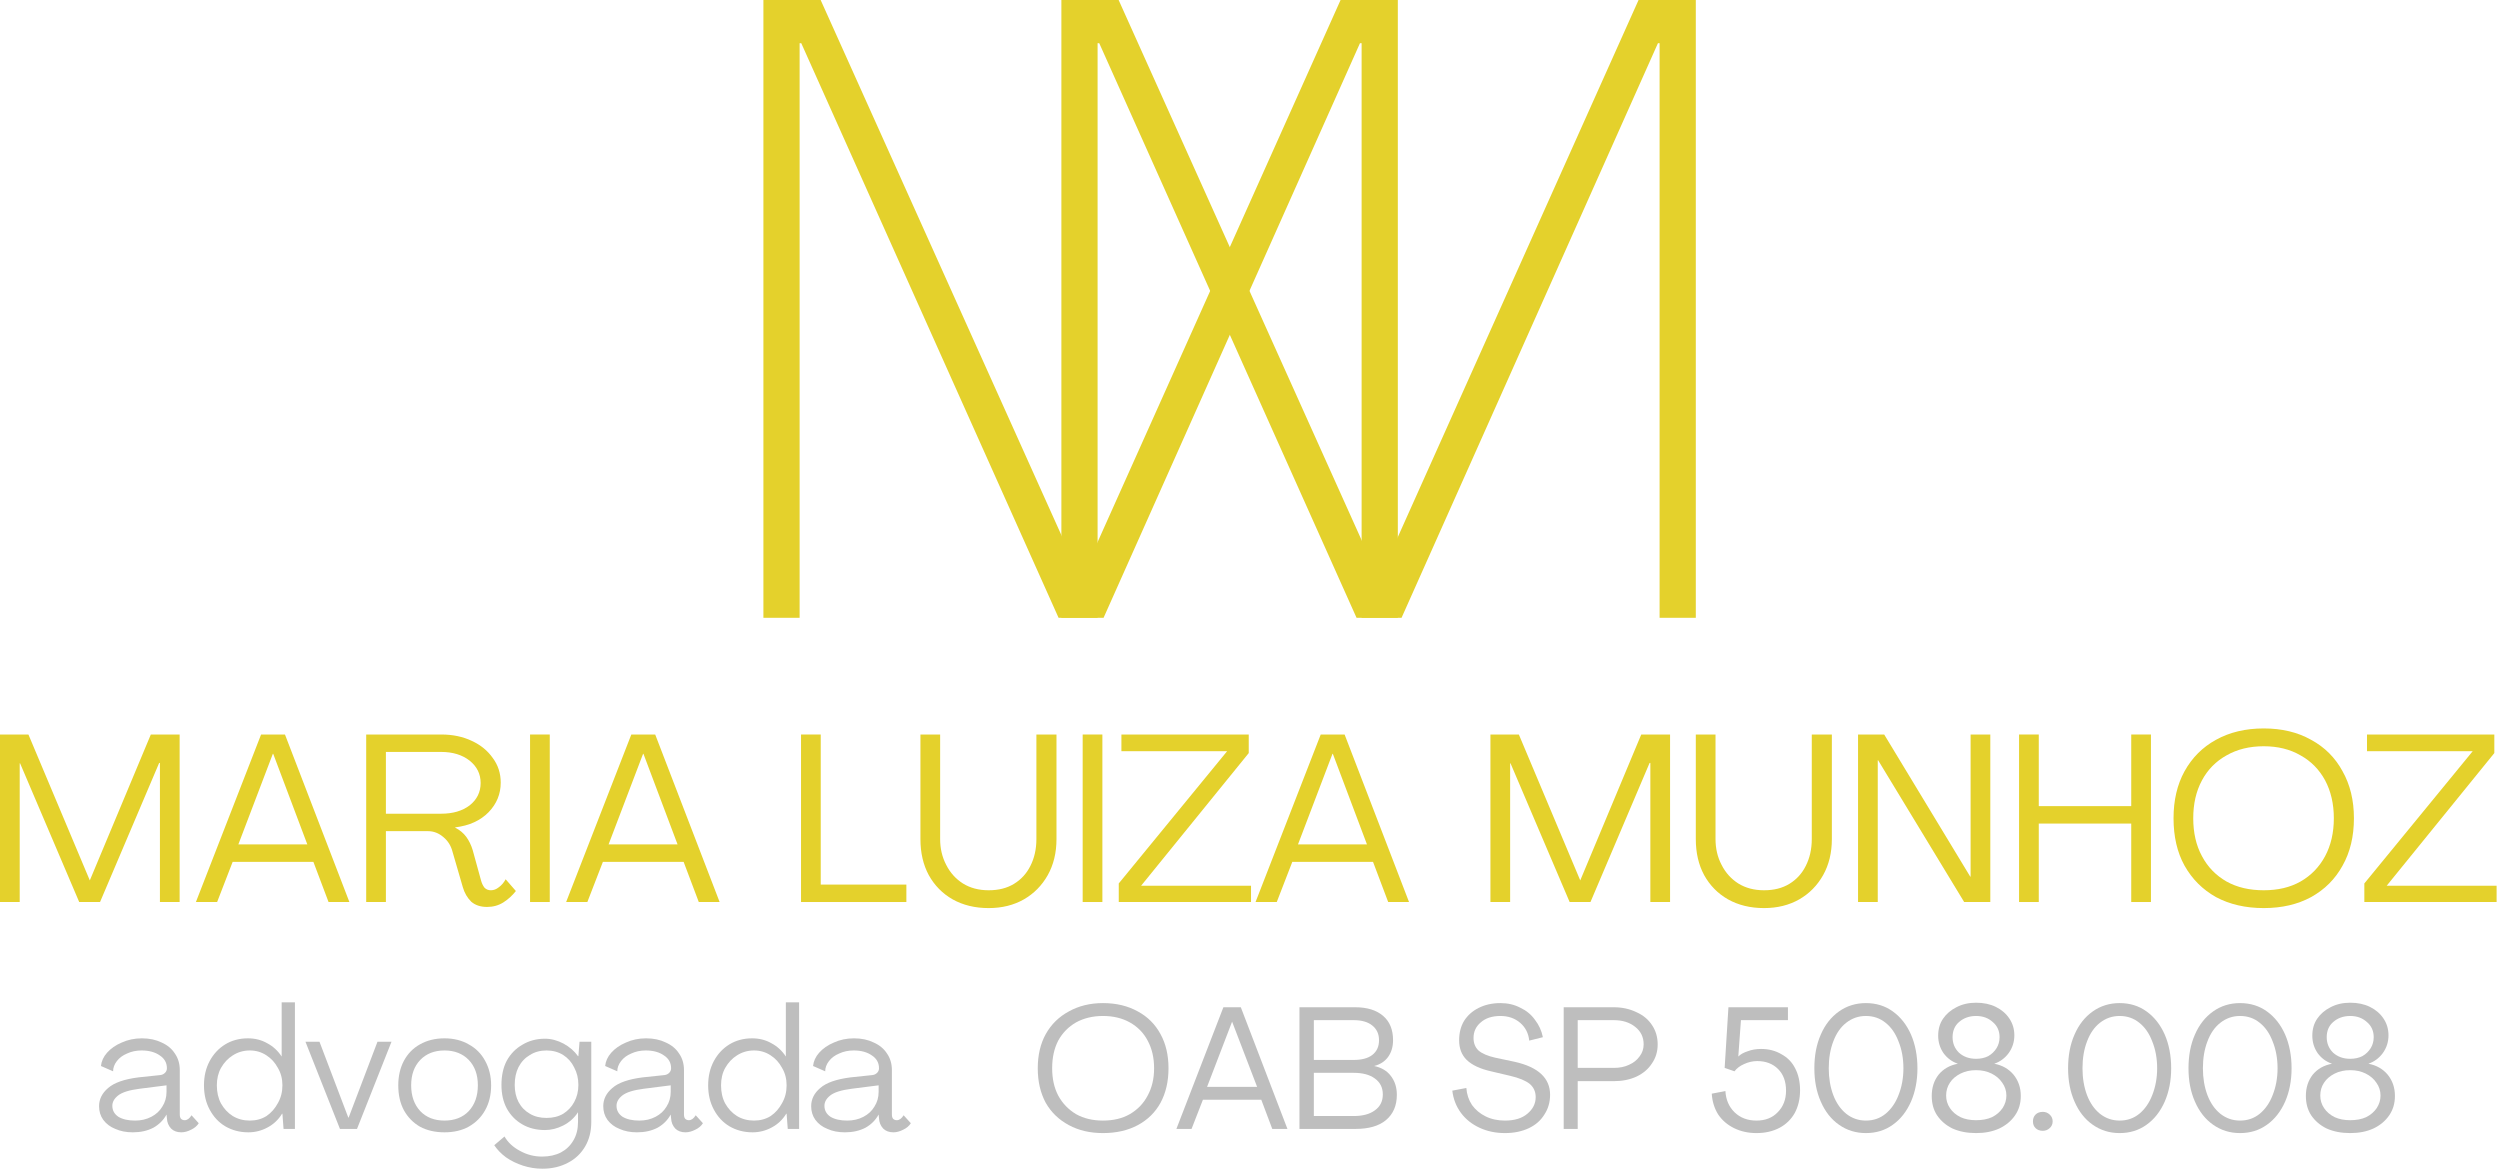 <svg width="429" height="201" viewBox="0 0 429 201" fill="none" xmlns="http://www.w3.org/2000/svg">
<path d="M182.133 106.018V0H191.956L236.582 99.206H236.708L281.177 0H291V106.018H284.786V7.409H284.504L240.505 106.018H232.785L188.629 7.409H188.347V106.018H182.133Z" fill="#E4D12C"/>
<path d="M131 106.018V0H140.823L185.449 99.206H185.575L230.044 0H239.867V106.018H233.653V7.409H233.371L189.372 106.018H181.652L137.496 7.409H137.214V106.018H131Z" fill="#E4D12C"/>
<path d="M0 154.786V126.041H4.877L15.412 151.079L25.882 126.041H30.825V154.786H27.443V130.918H27.313L17.168 154.786H13.591L3.447 130.983H3.382V154.786H0Z" fill="#E4D12C"/>
<path d="M33.617 154.786L44.803 126.041H48.9L59.955 154.786H56.378L53.777 147.892H39.925L37.259 154.786H33.617ZM40.901 144.901H52.737L46.884 129.357H46.819L40.901 144.901Z" fill="#E4D12C"/>
<path d="M83.584 155.632C82.446 155.632 81.536 155.323 80.853 154.721C80.202 154.071 79.715 153.258 79.422 152.25L77.666 146.201C77.406 145.161 76.886 144.315 76.106 143.665C75.325 142.982 74.431 142.625 73.439 142.625H66.221V154.786H62.839V126.041H75.715C77.699 126.041 79.455 126.414 80.983 127.146C82.495 127.845 83.682 128.821 84.559 130.073C85.47 131.292 85.925 132.707 85.925 134.3C85.925 136.251 85.226 137.942 83.844 139.373C82.446 140.804 80.544 141.682 78.121 141.974V142.039C78.902 142.429 79.52 142.95 80.007 143.6C80.479 144.25 80.853 145.015 81.113 145.876L82.544 151.079C82.674 151.567 82.869 151.973 83.129 152.315C83.421 152.624 83.795 152.77 84.234 152.77C84.706 152.77 85.161 152.607 85.6 152.25C86.072 151.908 86.462 151.453 86.771 150.884L88.526 152.9C87.909 153.681 87.193 154.331 86.38 154.851C85.551 155.371 84.624 155.632 83.584 155.632ZM66.221 139.633H75.715C77.699 139.633 79.325 139.161 80.593 138.202C81.844 137.21 82.478 135.926 82.478 134.365C82.478 132.804 81.844 131.536 80.593 130.528C79.325 129.536 77.699 129.032 75.715 129.032H66.221V139.633Z" fill="#E4D12C"/>
<path d="M90.958 154.786V126.041H94.339V154.786H90.958Z" fill="#E4D12C"/>
<path d="M97.149 154.786L108.335 126.041H112.432L123.487 154.786H119.91L117.309 147.892H103.457L100.791 154.786H97.149ZM104.433 144.901H116.269L110.416 129.357H110.351L104.433 144.901Z" fill="#E4D12C"/>
<path d="M137.456 154.786V126.041H140.837V151.794H155.534V154.786H137.456Z" fill="#E4D12C"/>
<path d="M169.652 155.827C167.311 155.827 165.246 155.323 163.474 154.331C161.735 153.339 160.369 151.957 159.377 150.169C158.418 148.396 157.947 146.332 157.947 143.99V126.041H161.328V143.99C161.328 145.6 161.67 147.079 162.369 148.413C163.051 149.762 164.011 150.819 165.23 151.599C166.482 152.38 167.961 152.77 169.652 152.77C171.343 152.77 172.79 152.412 174.009 151.664C175.212 150.933 176.155 149.908 176.806 148.608C177.488 147.275 177.846 145.73 177.846 143.99V126.041H181.293V143.99C181.293 146.332 180.789 148.396 179.797 150.169C178.789 151.957 177.423 153.339 175.7 154.331C173.96 155.323 171.944 155.827 169.652 155.827Z" fill="#E4D12C"/>
<path d="M185.787 154.786V126.041H189.169V154.786H185.787Z" fill="#E4D12C"/>
<path d="M191.979 154.786V151.599L210.578 128.902H192.434V126.041H214.284V129.227L195.816 151.99H214.675V154.786H191.979Z" fill="#E4D12C"/>
<path d="M215.452 154.786L226.637 126.041H230.734L241.789 154.786H238.213L235.611 147.892H221.76L219.093 154.786H215.452ZM222.735 144.901H234.571L228.718 129.357H228.653L222.735 144.901Z" fill="#E4D12C"/>
<path d="M255.758 154.786V126.041H260.635L271.17 151.079L281.64 126.041H286.583V154.786H283.201V130.918H283.071L272.926 154.786H269.349L259.204 130.983H259.139V154.786H255.758Z" fill="#E4D12C"/>
<path d="M302.707 155.827C300.365 155.827 298.301 155.323 296.529 154.331C294.789 153.339 293.423 151.957 292.432 150.169C291.472 148.396 291.001 146.332 291.001 143.99V126.041H294.383V143.99C294.383 145.6 294.724 147.079 295.423 148.413C296.106 149.762 297.065 150.819 298.284 151.599C299.536 152.38 301.016 152.77 302.707 152.77C304.397 152.77 305.844 152.412 307.064 151.664C308.267 150.933 309.21 149.908 309.86 148.608C310.543 147.275 310.901 145.73 310.901 143.99V126.041H314.347V143.99C314.347 146.332 313.843 148.396 312.851 150.169C311.843 151.957 310.478 153.339 308.754 154.331C307.015 155.323 304.999 155.827 302.707 155.827Z" fill="#E4D12C"/>
<path d="M318.841 154.786V126.041H323.328L338.091 150.429H338.156V126.041H341.537V154.786H337.05L322.288 130.463H322.223V154.786H318.841Z" fill="#E4D12C"/>
<path d="M346.471 154.786V126.041H349.853V138.332H365.72V126.041H369.102V154.786H365.72V141.324H349.853V154.786H346.471Z" fill="#E4D12C"/>
<path d="M388.456 155.827C385.335 155.827 382.603 155.193 380.262 153.941C377.954 152.64 376.165 150.852 374.865 148.543C373.597 146.25 372.979 143.535 372.979 140.413C372.979 137.34 373.597 134.658 374.865 132.349C376.165 130.008 377.954 128.219 380.262 126.951C382.603 125.65 385.335 125 388.456 125C391.578 125 394.276 125.65 396.585 126.951C398.926 128.219 400.715 130.008 401.983 132.349C403.283 134.658 403.934 137.34 403.934 140.413C403.934 143.535 403.283 146.25 401.983 148.543C400.715 150.852 398.926 152.64 396.585 153.941C394.276 155.193 391.578 155.827 388.456 155.827ZM388.456 152.77C390.879 152.77 392.976 152.282 394.764 151.274C396.585 150.234 397.983 148.787 398.991 146.917C399.983 145.063 400.487 142.885 400.487 140.413C400.487 137.942 399.983 135.78 398.991 133.91C397.983 132.056 396.585 130.626 394.764 129.618C392.976 128.577 390.879 128.057 388.456 128.057C386.018 128.057 383.904 128.577 382.083 129.618C380.262 130.626 378.848 132.056 377.856 133.91C376.848 135.78 376.36 137.942 376.36 140.413C376.36 142.885 376.848 145.063 377.856 146.917C378.848 148.787 380.262 150.234 382.083 151.274C383.904 152.282 386.018 152.77 388.456 152.77Z" fill="#E4D12C"/>
<path d="M405.721 154.786V151.599L424.32 128.902H406.177V126.041H428.027V129.227L409.558 151.99H428.417V154.786H405.721Z" fill="#E4D12C"/>
<path d="M22.788 194.307C21.65 194.307 20.658 194.112 19.796 193.722C18.918 193.38 18.236 192.86 17.715 192.161C17.228 191.478 17 190.698 17 189.82C17 188.617 17.52 187.576 18.561 186.698C19.601 185.787 21.325 185.186 23.763 184.877L27.47 184.487C27.811 184.454 28.088 184.324 28.315 184.097C28.527 183.885 28.641 183.625 28.641 183.316C28.641 182.373 28.218 181.625 27.405 181.105C26.625 180.552 25.584 180.259 24.284 180.259C23.373 180.259 22.544 180.438 21.812 180.78C21.064 181.089 20.479 181.528 20.056 182.08C19.617 182.65 19.406 183.235 19.406 183.836L17.325 182.926C17.406 182.113 17.748 181.349 18.366 180.65C19.016 179.918 19.861 179.333 20.902 178.894C21.942 178.422 23.08 178.178 24.349 178.178C25.649 178.178 26.771 178.422 27.73 178.894C28.722 179.333 29.486 179.967 30.006 180.78C30.559 181.56 30.852 182.519 30.852 183.641V191.25C30.852 191.559 30.917 191.803 31.047 191.966C31.209 192.145 31.437 192.226 31.697 192.226C32.12 192.226 32.51 191.95 32.868 191.381L34.103 192.746C33.794 193.234 33.355 193.592 32.803 193.852C32.233 194.145 31.665 194.307 31.112 194.307C30.364 194.307 29.779 194.079 29.356 193.657C28.917 193.185 28.673 192.6 28.641 191.901L28.576 191.25C28.055 192.21 27.291 192.974 26.299 193.527C25.291 194.047 24.121 194.307 22.788 194.307ZM23.178 192.291C24.218 192.291 25.145 192.08 25.974 191.641C26.787 191.218 27.421 190.633 27.86 189.885C28.332 189.153 28.576 188.308 28.576 187.348V186.243L23.958 186.828C22.17 187.056 20.934 187.446 20.252 187.999C19.601 188.519 19.276 189.104 19.276 189.755C19.276 190.535 19.617 191.169 20.317 191.641C21.048 192.08 22.007 192.291 23.178 192.291Z" fill="#BEBEBE"/>
<path d="M42.61 194.307C41.131 194.307 39.814 193.949 38.643 193.267C37.505 192.584 36.627 191.624 35.977 190.405C35.327 189.202 35.002 187.804 35.002 186.243C35.002 184.682 35.327 183.3 35.977 182.08C36.627 180.877 37.505 179.918 38.643 179.219C39.765 178.536 41.066 178.178 42.545 178.178C43.797 178.178 44.903 178.471 45.862 179.024C46.853 179.544 47.682 180.308 48.333 181.3V172H50.609V193.722H48.658L48.463 191.12H48.398C47.78 192.128 46.967 192.909 45.927 193.462C44.919 194.014 43.813 194.307 42.61 194.307ZM42.87 192.291C43.943 192.291 44.903 192.031 45.732 191.511C46.544 190.958 47.195 190.21 47.682 189.299C48.203 188.389 48.463 187.381 48.463 186.243C48.463 185.121 48.203 184.129 47.682 183.251C47.195 182.341 46.544 181.625 45.732 181.105C44.903 180.552 43.943 180.259 42.87 180.259C41.781 180.259 40.806 180.552 39.944 181.105C39.115 181.625 38.448 182.341 37.928 183.251C37.44 184.129 37.212 185.121 37.212 186.243C37.212 187.413 37.44 188.454 37.928 189.364C38.448 190.275 39.115 190.99 39.944 191.511C40.806 192.031 41.781 192.291 42.87 192.291Z" fill="#BEBEBE"/>
<path d="M58.336 193.722L52.418 178.764H54.824L59.766 191.771H59.831L64.774 178.764H67.18L61.262 193.722H58.336Z" fill="#BEBEBE"/>
<path d="M76.278 194.307C74.668 194.307 73.254 193.982 72.051 193.332C70.88 192.649 69.97 191.706 69.32 190.535C68.669 189.332 68.344 187.901 68.344 186.243C68.344 184.649 68.669 183.235 69.32 182.015C69.97 180.812 70.88 179.869 72.051 179.219C73.254 178.536 74.668 178.178 76.278 178.178C77.871 178.178 79.269 178.536 80.44 179.219C81.643 179.869 82.586 180.812 83.236 182.015C83.919 183.235 84.277 184.649 84.277 186.243C84.277 187.901 83.919 189.332 83.236 190.535C82.586 191.706 81.643 192.649 80.44 193.332C79.269 193.982 77.871 194.307 76.278 194.307ZM76.278 192.291C78.001 192.291 79.4 191.754 80.44 190.665C81.481 189.543 82.001 188.064 82.001 186.243C82.001 184.422 81.481 182.975 80.44 181.885C79.4 180.812 78.001 180.259 76.278 180.259C74.538 180.259 73.156 180.812 72.116 181.885C71.076 182.975 70.555 184.422 70.555 186.243C70.555 188.064 71.076 189.543 72.116 190.665C73.156 191.754 74.538 192.291 76.278 192.291Z" fill="#BEBEBE"/>
<path d="M93.073 200.551C91.935 200.551 90.83 200.372 89.757 200.03C88.668 199.673 87.692 199.201 86.83 198.599C86.001 197.982 85.335 197.299 84.814 196.518L86.57 195.023C87.172 196.063 88.066 196.876 89.237 197.494C90.407 198.144 91.659 198.469 93.008 198.469C94.26 198.469 95.35 198.225 96.26 197.754C97.17 197.266 97.886 196.583 98.406 195.673C98.926 194.795 99.186 193.754 99.186 192.551V190.86C98.569 191.82 97.723 192.584 96.65 193.136C95.61 193.657 94.569 193.917 93.529 193.917C92.049 193.917 90.749 193.592 89.627 192.941C88.489 192.291 87.611 191.381 86.96 190.21C86.343 189.039 86.05 187.706 86.05 186.178C86.05 184.584 86.343 183.186 86.96 182.015C87.611 180.845 88.489 179.934 89.627 179.284C90.749 178.601 92.049 178.243 93.529 178.243C94.602 178.243 95.675 178.536 96.715 179.089C97.756 179.658 98.569 180.373 99.186 181.235H99.251L99.447 178.764H101.462V192.551C101.462 194.145 101.105 195.543 100.422 196.713C99.723 197.917 98.747 198.86 97.496 199.51C96.227 200.193 94.764 200.551 93.073 200.551ZM93.789 191.836C94.862 191.836 95.821 191.608 96.65 191.12C97.463 190.6 98.097 189.933 98.536 189.104C99.007 188.243 99.251 187.267 99.251 186.178C99.251 185.056 99.007 184.064 98.536 183.186C98.097 182.276 97.463 181.56 96.65 181.04C95.821 180.52 94.862 180.26 93.789 180.26C92.7 180.26 91.74 180.52 90.927 181.04C90.098 181.528 89.448 182.211 88.976 183.121C88.537 183.999 88.326 185.007 88.326 186.178C88.326 187.267 88.537 188.243 88.976 189.104C89.448 189.982 90.098 190.649 90.927 191.12C91.74 191.608 92.7 191.836 93.789 191.836Z" fill="#BEBEBE"/>
<path d="M109.307 194.307C108.169 194.307 107.178 194.112 106.316 193.722C105.438 193.38 104.755 192.86 104.235 192.161C103.747 191.478 103.52 190.698 103.52 189.82C103.52 188.617 104.04 187.576 105.08 186.698C106.121 185.787 107.844 185.186 110.283 184.877L113.99 184.487C114.331 184.454 114.607 184.324 114.835 184.097C115.046 183.885 115.16 183.625 115.16 183.316C115.16 182.373 114.737 181.625 113.925 181.105C113.144 180.552 112.104 180.259 110.803 180.259C109.893 180.259 109.063 180.438 108.332 180.78C107.584 181.089 106.999 181.528 106.576 182.08C106.137 182.65 105.926 183.235 105.926 183.836L103.845 182.926C103.926 182.113 104.267 181.349 104.885 180.65C105.535 179.918 106.381 179.333 107.421 178.894C108.462 178.422 109.6 178.178 110.868 178.178C112.169 178.178 113.29 178.422 114.25 178.894C115.241 179.333 116.006 179.967 116.526 180.78C117.079 181.56 117.371 182.519 117.371 183.641V191.25C117.371 191.559 117.436 191.803 117.566 191.966C117.729 192.145 117.956 192.226 118.217 192.226C118.639 192.226 119.029 191.95 119.387 191.381L120.623 192.746C120.314 193.234 119.875 193.592 119.322 193.852C118.753 194.145 118.184 194.307 117.631 194.307C116.883 194.307 116.298 194.079 115.875 193.657C115.436 193.185 115.193 192.6 115.16 191.901L115.095 191.25C114.575 192.21 113.811 192.974 112.819 193.527C111.811 194.047 110.64 194.307 109.307 194.307ZM109.697 192.291C110.738 192.291 111.665 192.08 112.494 191.641C113.307 191.218 113.941 190.633 114.38 189.885C114.851 189.153 115.095 188.308 115.095 187.348V186.243L110.478 186.828C108.69 187.056 107.454 187.446 106.771 187.999C106.121 188.519 105.796 189.104 105.796 189.755C105.796 190.535 106.137 191.169 106.836 191.641C107.568 192.08 108.527 192.291 109.697 192.291Z" fill="#BEBEBE"/>
<path d="M129.13 194.307C127.65 194.307 126.333 193.949 125.163 193.267C124.025 192.584 123.147 191.624 122.496 190.405C121.846 189.202 121.521 187.804 121.521 186.243C121.521 184.682 121.846 183.3 122.496 182.08C123.147 180.877 124.025 179.918 125.163 179.219C126.285 178.536 127.585 178.178 129.065 178.178C130.316 178.178 131.422 178.471 132.381 179.024C133.373 179.544 134.202 180.308 134.852 181.3V172H137.128V193.722H135.178L134.982 191.12H134.917C134.3 192.128 133.487 192.909 132.446 193.462C131.438 194.014 130.333 194.307 129.13 194.307ZM129.39 192.291C130.463 192.291 131.422 192.031 132.251 191.511C133.064 190.958 133.714 190.21 134.202 189.299C134.722 188.389 134.982 187.381 134.982 186.243C134.982 185.121 134.722 184.129 134.202 183.251C133.714 182.341 133.064 181.625 132.251 181.105C131.422 180.552 130.463 180.259 129.39 180.259C128.3 180.259 127.325 180.552 126.463 181.105C125.634 181.625 124.968 182.341 124.447 183.251C123.96 184.129 123.732 185.121 123.732 186.243C123.732 187.413 123.96 188.454 124.447 189.364C124.968 190.275 125.634 190.99 126.463 191.511C127.325 192.031 128.3 192.291 129.39 192.291Z" fill="#BEBEBE"/>
<path d="M144.985 194.307C143.847 194.307 142.855 194.112 141.994 193.722C141.116 193.38 140.433 192.86 139.913 192.161C139.425 191.478 139.197 190.698 139.197 189.82C139.197 188.617 139.718 187.576 140.758 186.698C141.799 185.787 143.522 185.186 145.961 184.877L149.667 184.487C150.009 184.454 150.285 184.324 150.513 184.097C150.724 183.885 150.838 183.625 150.838 183.316C150.838 182.373 150.415 181.625 149.602 181.105C148.822 180.552 147.781 180.259 146.481 180.259C145.57 180.259 144.741 180.438 144.01 180.78C143.262 181.089 142.676 181.528 142.254 182.08C141.815 182.65 141.603 183.235 141.603 183.836L139.522 182.926C139.604 182.113 139.945 181.349 140.563 180.65C141.213 179.918 142.059 179.333 143.099 178.894C144.14 178.422 145.278 178.178 146.546 178.178C147.846 178.178 148.968 178.422 149.927 178.894C150.919 179.333 151.683 179.967 152.203 180.78C152.756 181.56 153.049 182.519 153.049 183.641V191.25C153.049 191.559 153.114 191.803 153.244 191.966C153.407 192.145 153.634 192.226 153.894 192.226C154.317 192.226 154.707 191.95 155.065 191.381L156.3 192.746C155.992 193.234 155.553 193.592 155 193.852C154.431 194.145 153.862 194.307 153.309 194.307C152.561 194.307 151.976 194.079 151.553 193.657C151.114 193.185 150.87 192.6 150.838 191.901L150.773 191.25C150.253 192.21 149.488 192.974 148.497 193.527C147.489 194.047 146.318 194.307 144.985 194.307ZM145.375 192.291C146.416 192.291 147.342 192.08 148.172 191.641C148.984 191.218 149.619 190.633 150.057 189.885C150.529 189.153 150.773 188.308 150.773 187.348V186.243L146.156 186.828C144.367 187.056 143.132 187.446 142.449 187.999C141.799 188.519 141.473 189.104 141.473 189.755C141.473 190.535 141.815 191.169 142.514 191.641C143.245 192.08 144.205 192.291 145.375 192.291Z" fill="#BEBEBE"/>
<path d="M189.265 194.437C187.054 194.437 185.103 193.982 183.412 193.071C181.721 192.161 180.388 190.893 179.445 189.234C178.535 187.543 178.08 185.576 178.08 183.316C178.08 181.072 178.535 179.121 179.445 177.463C180.388 175.772 181.721 174.471 183.412 173.561C185.103 172.618 187.054 172.13 189.265 172.13C191.557 172.13 193.557 172.618 195.248 173.561C196.939 174.471 198.239 175.772 199.15 177.463C200.06 179.121 200.515 181.072 200.515 183.316C200.515 185.576 200.06 187.543 199.15 189.234C198.239 190.893 196.939 192.161 195.248 193.071C193.557 193.982 191.557 194.437 189.265 194.437ZM189.265 192.291C191.037 192.291 192.582 191.933 193.882 191.185C195.215 190.405 196.24 189.348 196.939 187.999C197.67 186.666 198.044 185.105 198.044 183.316C198.044 181.495 197.67 179.918 196.939 178.569C196.24 177.235 195.215 176.195 193.882 175.447C192.582 174.715 191.037 174.341 189.265 174.341C187.525 174.341 185.981 174.715 184.648 175.447C183.347 176.195 182.323 177.235 181.591 178.569C180.892 179.918 180.551 181.495 180.551 183.316C180.551 185.105 180.892 186.666 181.591 187.999C182.323 189.348 183.347 190.405 184.648 191.185C185.981 191.933 187.525 192.291 189.265 192.291Z" fill="#BEBEBE"/>
<path d="M201.869 193.722L209.933 172.845H212.924L220.923 193.722H218.322L216.436 188.714H206.421L204.47 193.722H201.869ZM207.136 186.503H215.72L211.428 175.317L207.136 186.503Z" fill="#BEBEBE"/>
<path d="M222.986 193.722V172.845H232.545C234.626 172.845 236.219 173.349 237.357 174.341C238.479 175.301 239.048 176.683 239.048 178.504C239.048 179.642 238.756 180.585 238.203 181.365C237.634 182.146 236.837 182.666 235.797 182.926C237.049 183.186 238.008 183.755 238.658 184.617C239.341 185.495 239.699 186.568 239.699 187.869C239.699 189.738 239.065 191.185 237.813 192.226C236.593 193.234 234.854 193.722 232.61 193.722H222.986ZM225.457 181.885H232.285C233.667 181.885 234.724 181.609 235.472 181.04C236.252 180.438 236.642 179.593 236.642 178.504C236.642 177.43 236.252 176.585 235.472 175.967C234.724 175.366 233.667 175.057 232.285 175.057H225.457V181.885ZM225.457 191.511H232.285C233.846 191.511 235.049 191.185 235.927 190.535C236.837 189.885 237.292 188.974 237.292 187.804C237.292 186.633 236.837 185.722 235.927 185.072C235.049 184.422 233.846 184.097 232.285 184.097H225.457V191.511Z" fill="#BEBEBE"/>
<path d="M258.256 194.437C256.646 194.437 255.199 194.128 253.899 193.527C252.598 192.925 251.525 192.08 250.712 190.99C249.883 189.868 249.379 188.584 249.217 187.153L251.623 186.698C251.704 187.787 252.029 188.763 252.598 189.625C253.2 190.454 253.98 191.104 254.939 191.576C255.931 192.063 257.037 192.291 258.256 192.291C259.898 192.291 261.182 191.901 262.093 191.12C263.036 190.34 263.523 189.397 263.523 188.259C263.523 187.316 263.166 186.552 262.483 185.983C261.784 185.43 260.678 184.975 259.166 184.617L255.85 183.836C253.98 183.414 252.598 182.763 251.688 181.885C250.81 181.024 250.387 179.902 250.387 178.504C250.387 177.252 250.663 176.146 251.233 175.187C251.834 174.244 252.663 173.496 253.704 172.976C254.777 172.423 256.045 172.13 257.476 172.13C258.727 172.13 259.849 172.39 260.857 172.911C261.898 173.398 262.743 174.081 263.393 174.992C264.076 175.87 264.531 176.861 264.759 177.983L262.418 178.569C262.288 177.317 261.768 176.292 260.857 175.512C259.947 174.732 258.809 174.341 257.476 174.341C256.045 174.341 254.907 174.715 254.094 175.447C253.265 176.146 252.858 177.04 252.858 178.113C252.858 178.991 253.135 179.707 253.704 180.26C254.305 180.78 255.264 181.203 256.565 181.495L259.947 182.211C263.979 183.121 265.995 185.007 265.995 187.869C265.995 189.137 265.669 190.259 265.019 191.25C264.401 192.259 263.523 193.039 262.353 193.592C261.182 194.145 259.817 194.437 258.256 194.437Z" fill="#BEBEBE"/>
<path d="M268.329 193.722V172.845H276.913C278.377 172.845 279.677 173.138 280.815 173.691C281.986 174.211 282.864 174.959 283.482 175.902C284.132 176.861 284.457 177.967 284.457 179.219C284.457 180.438 284.132 181.528 283.482 182.471C282.864 183.43 281.986 184.194 280.815 184.747C279.677 185.267 278.377 185.527 276.913 185.527H270.735V193.722H268.329ZM270.735 183.251H276.913C277.905 183.251 278.767 183.089 279.515 182.731C280.295 182.389 280.897 181.918 281.336 181.3C281.807 180.698 282.051 179.999 282.051 179.219C282.051 177.967 281.563 176.975 280.62 176.227C279.661 175.447 278.425 175.057 276.913 175.057H270.735V183.251Z" fill="#BEBEBE"/>
<path d="M301.412 194.437C299.982 194.437 298.697 194.145 297.575 193.592C296.437 193.039 295.527 192.258 294.844 191.25C294.194 190.21 293.82 189.023 293.739 187.674L296.08 187.218C296.161 188.698 296.681 189.917 297.64 190.86C298.632 191.82 299.884 192.291 301.412 192.291C302.924 192.291 304.144 191.82 305.054 190.86C305.997 189.917 306.485 188.682 306.485 187.153C306.485 185.592 306.029 184.357 305.119 183.446C304.209 182.536 303.005 182.08 301.542 182.08C300.762 182.08 299.998 182.259 299.266 182.601C298.567 182.91 298.031 183.316 297.64 183.836L295.95 183.251L296.6 172.845H306.81V175.057H298.746L298.291 181.3C298.681 180.91 299.217 180.617 299.916 180.39C300.599 180.129 301.363 179.999 302.193 179.999C303.526 179.999 304.696 180.308 305.704 180.91C306.745 181.479 307.525 182.276 308.045 183.316C308.598 184.357 308.891 185.625 308.891 187.088C308.891 188.568 308.582 189.868 307.98 190.99C307.363 192.08 306.501 192.925 305.379 193.527C304.241 194.128 302.924 194.437 301.412 194.437Z" fill="#BEBEBE"/>
<path d="M320.188 194.437C318.449 194.437 316.904 193.949 315.571 193.006C314.222 192.063 313.181 190.73 312.45 189.039C311.702 187.348 311.344 185.446 311.344 183.316C311.344 181.154 311.702 179.219 312.45 177.528C313.181 175.837 314.222 174.52 315.571 173.561C316.904 172.618 318.449 172.13 320.188 172.13C321.96 172.13 323.505 172.618 324.805 173.561C326.139 174.52 327.179 175.837 327.927 177.528C328.659 179.219 329.032 181.154 329.032 183.316C329.032 185.446 328.659 187.348 327.927 189.039C327.179 190.73 326.139 192.063 324.805 193.006C323.505 193.949 321.96 194.437 320.188 194.437ZM320.188 192.291C321.489 192.291 322.611 191.901 323.57 191.12C324.513 190.34 325.261 189.283 325.781 187.934C326.334 186.552 326.626 185.007 326.626 183.316C326.626 181.593 326.334 180.048 325.781 178.699C325.261 177.317 324.513 176.26 323.57 175.512C322.611 174.732 321.489 174.341 320.188 174.341C318.92 174.341 317.798 174.732 316.807 175.512C315.847 176.26 315.116 177.317 314.596 178.699C314.075 180.048 313.815 181.593 313.815 183.316C313.815 185.007 314.075 186.552 314.596 187.934C315.116 189.283 315.847 190.34 316.807 191.12C317.798 191.901 318.92 192.291 320.188 192.291Z" fill="#BEBEBE"/>
<path d="M339.094 194.437C337.566 194.437 336.233 194.177 335.062 193.657C333.924 193.104 333.046 192.34 332.396 191.381C331.778 190.438 331.486 189.332 331.486 188.064C331.486 186.633 331.876 185.43 332.656 184.422C333.469 183.43 334.575 182.796 335.973 182.536C334.965 182.194 334.152 181.593 333.502 180.715C332.884 179.804 332.591 178.812 332.591 177.723C332.591 176.601 332.868 175.626 333.437 174.797C333.989 173.984 334.753 173.333 335.713 172.845C336.704 172.325 337.826 172.065 339.094 172.065C340.395 172.065 341.517 172.309 342.476 172.78C343.468 173.268 344.248 173.935 344.817 174.797C345.37 175.626 345.662 176.585 345.662 177.658C345.662 178.796 345.337 179.804 344.687 180.715C344.037 181.593 343.207 182.194 342.216 182.536C343.598 182.796 344.703 183.43 345.532 184.422C346.345 185.43 346.768 186.633 346.768 188.064C346.768 189.332 346.443 190.438 345.792 191.381C345.142 192.34 344.232 193.104 343.061 193.657C341.923 194.177 340.606 194.437 339.094 194.437ZM339.094 181.69C339.875 181.69 340.557 181.544 341.175 181.235C341.777 180.894 342.248 180.438 342.606 179.869C342.947 179.316 343.126 178.682 343.126 177.983C343.126 176.91 342.736 176.032 341.956 175.382C341.208 174.699 340.265 174.341 339.094 174.341C337.924 174.341 336.948 174.699 336.168 175.382C335.42 176.032 335.062 176.91 335.062 177.983C335.062 179.024 335.42 179.918 336.168 180.65C336.948 181.349 337.924 181.69 339.094 181.69ZM339.094 192.226C340.135 192.226 341.045 192.063 341.826 191.706C342.606 191.316 343.207 190.795 343.646 190.145C344.069 189.495 344.297 188.779 344.297 187.999C344.297 187.186 344.053 186.438 343.581 185.788C343.142 185.137 342.541 184.617 341.761 184.227C340.98 183.836 340.086 183.641 339.094 183.641C338.086 183.641 337.208 183.836 336.428 184.227C335.648 184.617 335.03 185.137 334.607 185.788C334.168 186.438 333.957 187.186 333.957 187.999C333.957 188.779 334.168 189.495 334.607 190.145C335.03 190.795 335.648 191.316 336.428 191.706C337.208 192.063 338.086 192.226 339.094 192.226Z" fill="#BEBEBE"/>
<path d="M350.545 194.047C350.025 194.047 349.602 193.884 349.31 193.592C349.001 193.299 348.854 192.909 348.854 192.421C348.854 191.95 349.001 191.559 349.31 191.25C349.602 190.958 350.025 190.795 350.545 190.795C351.017 190.795 351.407 190.958 351.716 191.25C352.057 191.559 352.236 191.95 352.236 192.421C352.236 192.909 352.057 193.299 351.716 193.592C351.407 193.884 351.017 194.047 350.545 194.047Z" fill="#BEBEBE"/>
<path d="M363.729 194.437C361.989 194.437 360.445 193.949 359.112 193.006C357.762 192.063 356.722 190.73 355.99 189.039C355.242 187.348 354.885 185.446 354.885 183.316C354.885 181.154 355.242 179.219 355.99 177.528C356.722 175.837 357.762 174.52 359.112 173.561C360.445 172.618 361.989 172.13 363.729 172.13C365.501 172.13 367.045 172.618 368.346 173.561C369.679 174.52 370.72 175.837 371.467 177.528C372.199 179.219 372.573 181.154 372.573 183.316C372.573 185.446 372.199 187.348 371.467 189.039C370.72 190.73 369.679 192.063 368.346 193.006C367.045 193.949 365.501 194.437 363.729 194.437ZM363.729 192.291C365.029 192.291 366.151 191.901 367.11 191.12C368.053 190.34 368.801 189.283 369.321 187.934C369.874 186.552 370.167 185.007 370.167 183.316C370.167 181.593 369.874 180.048 369.321 178.699C368.801 177.317 368.053 176.26 367.11 175.512C366.151 174.732 365.029 174.341 363.729 174.341C362.461 174.341 361.339 174.732 360.347 175.512C359.388 176.26 358.656 177.317 358.136 178.699C357.616 180.048 357.356 181.593 357.356 183.316C357.356 185.007 357.616 186.552 358.136 187.934C358.656 189.283 359.388 190.34 360.347 191.12C361.339 191.901 362.461 192.291 363.729 192.291Z" fill="#BEBEBE"/>
<path d="M384.391 194.437C382.651 194.437 381.107 193.949 379.773 193.006C378.424 192.063 377.384 190.73 376.652 189.039C375.904 187.348 375.546 185.446 375.546 183.316C375.546 181.154 375.904 179.219 376.652 177.528C377.384 175.837 378.424 174.52 379.773 173.561C381.107 172.618 382.651 172.13 384.391 172.13C386.163 172.13 387.707 172.618 389.008 173.561C390.341 174.52 391.381 175.837 392.129 177.528C392.861 179.219 393.235 181.154 393.235 183.316C393.235 185.446 392.861 187.348 392.129 189.039C391.381 190.73 390.341 192.063 389.008 193.006C387.707 193.949 386.163 194.437 384.391 194.437ZM384.391 192.291C385.691 192.291 386.813 191.901 387.772 191.12C388.715 190.34 389.463 189.283 389.983 187.934C390.536 186.552 390.829 185.007 390.829 183.316C390.829 181.593 390.536 180.048 389.983 178.699C389.463 177.317 388.715 176.26 387.772 175.512C386.813 174.732 385.691 174.341 384.391 174.341C383.123 174.341 382.001 174.732 381.009 175.512C380.05 176.26 379.318 177.317 378.798 178.699C378.278 180.048 378.018 181.593 378.018 183.316C378.018 185.007 378.278 186.552 378.798 187.934C379.318 189.283 380.05 190.34 381.009 191.12C382.001 191.901 383.123 192.291 384.391 192.291Z" fill="#BEBEBE"/>
<path d="M403.297 194.437C401.768 194.437 400.435 194.177 399.265 193.657C398.127 193.104 397.249 192.34 396.598 191.381C395.981 190.438 395.688 189.332 395.688 188.064C395.688 186.633 396.078 185.43 396.859 184.422C397.671 183.43 398.777 182.796 400.175 182.536C399.167 182.194 398.354 181.593 397.704 180.715C397.086 179.804 396.794 178.812 396.794 177.723C396.794 176.601 397.07 175.626 397.639 174.797C398.192 173.984 398.956 173.333 399.915 172.845C400.907 172.325 402.029 172.065 403.297 172.065C404.597 172.065 405.719 172.309 406.678 172.78C407.67 173.268 408.45 173.935 409.019 174.797C409.572 175.626 409.865 176.585 409.865 177.658C409.865 178.796 409.54 179.804 408.889 180.715C408.239 181.593 407.41 182.194 406.418 182.536C407.8 182.796 408.906 183.43 409.735 184.422C410.548 185.43 410.97 186.633 410.97 188.064C410.97 189.332 410.645 190.438 409.995 191.381C409.345 192.34 408.434 193.104 407.264 193.657C406.125 194.177 404.809 194.437 403.297 194.437ZM403.297 181.69C404.077 181.69 404.76 181.544 405.378 181.235C405.979 180.894 406.451 180.438 406.808 179.869C407.15 179.316 407.329 178.682 407.329 177.983C407.329 176.91 406.938 176.032 406.158 175.382C405.41 174.699 404.467 174.341 403.297 174.341C402.126 174.341 401.151 174.699 400.37 175.382C399.622 176.032 399.265 176.91 399.265 177.983C399.265 179.024 399.622 179.918 400.37 180.65C401.151 181.349 402.126 181.69 403.297 181.69ZM403.297 192.226C404.337 192.226 405.248 192.063 406.028 191.706C406.808 191.316 407.41 190.795 407.849 190.145C408.272 189.495 408.499 188.779 408.499 187.999C408.499 187.186 408.255 186.438 407.784 185.788C407.345 185.137 406.743 184.617 405.963 184.227C405.183 183.836 404.288 183.641 403.297 183.641C402.289 183.641 401.411 183.836 400.63 184.227C399.85 184.617 399.232 185.137 398.809 185.788C398.371 186.438 398.159 187.186 398.159 187.999C398.159 188.779 398.371 189.495 398.809 190.145C399.232 190.795 399.85 191.316 400.63 191.706C401.411 192.063 402.289 192.226 403.297 192.226Z" fill="#BEBEBE"/>
</svg>
